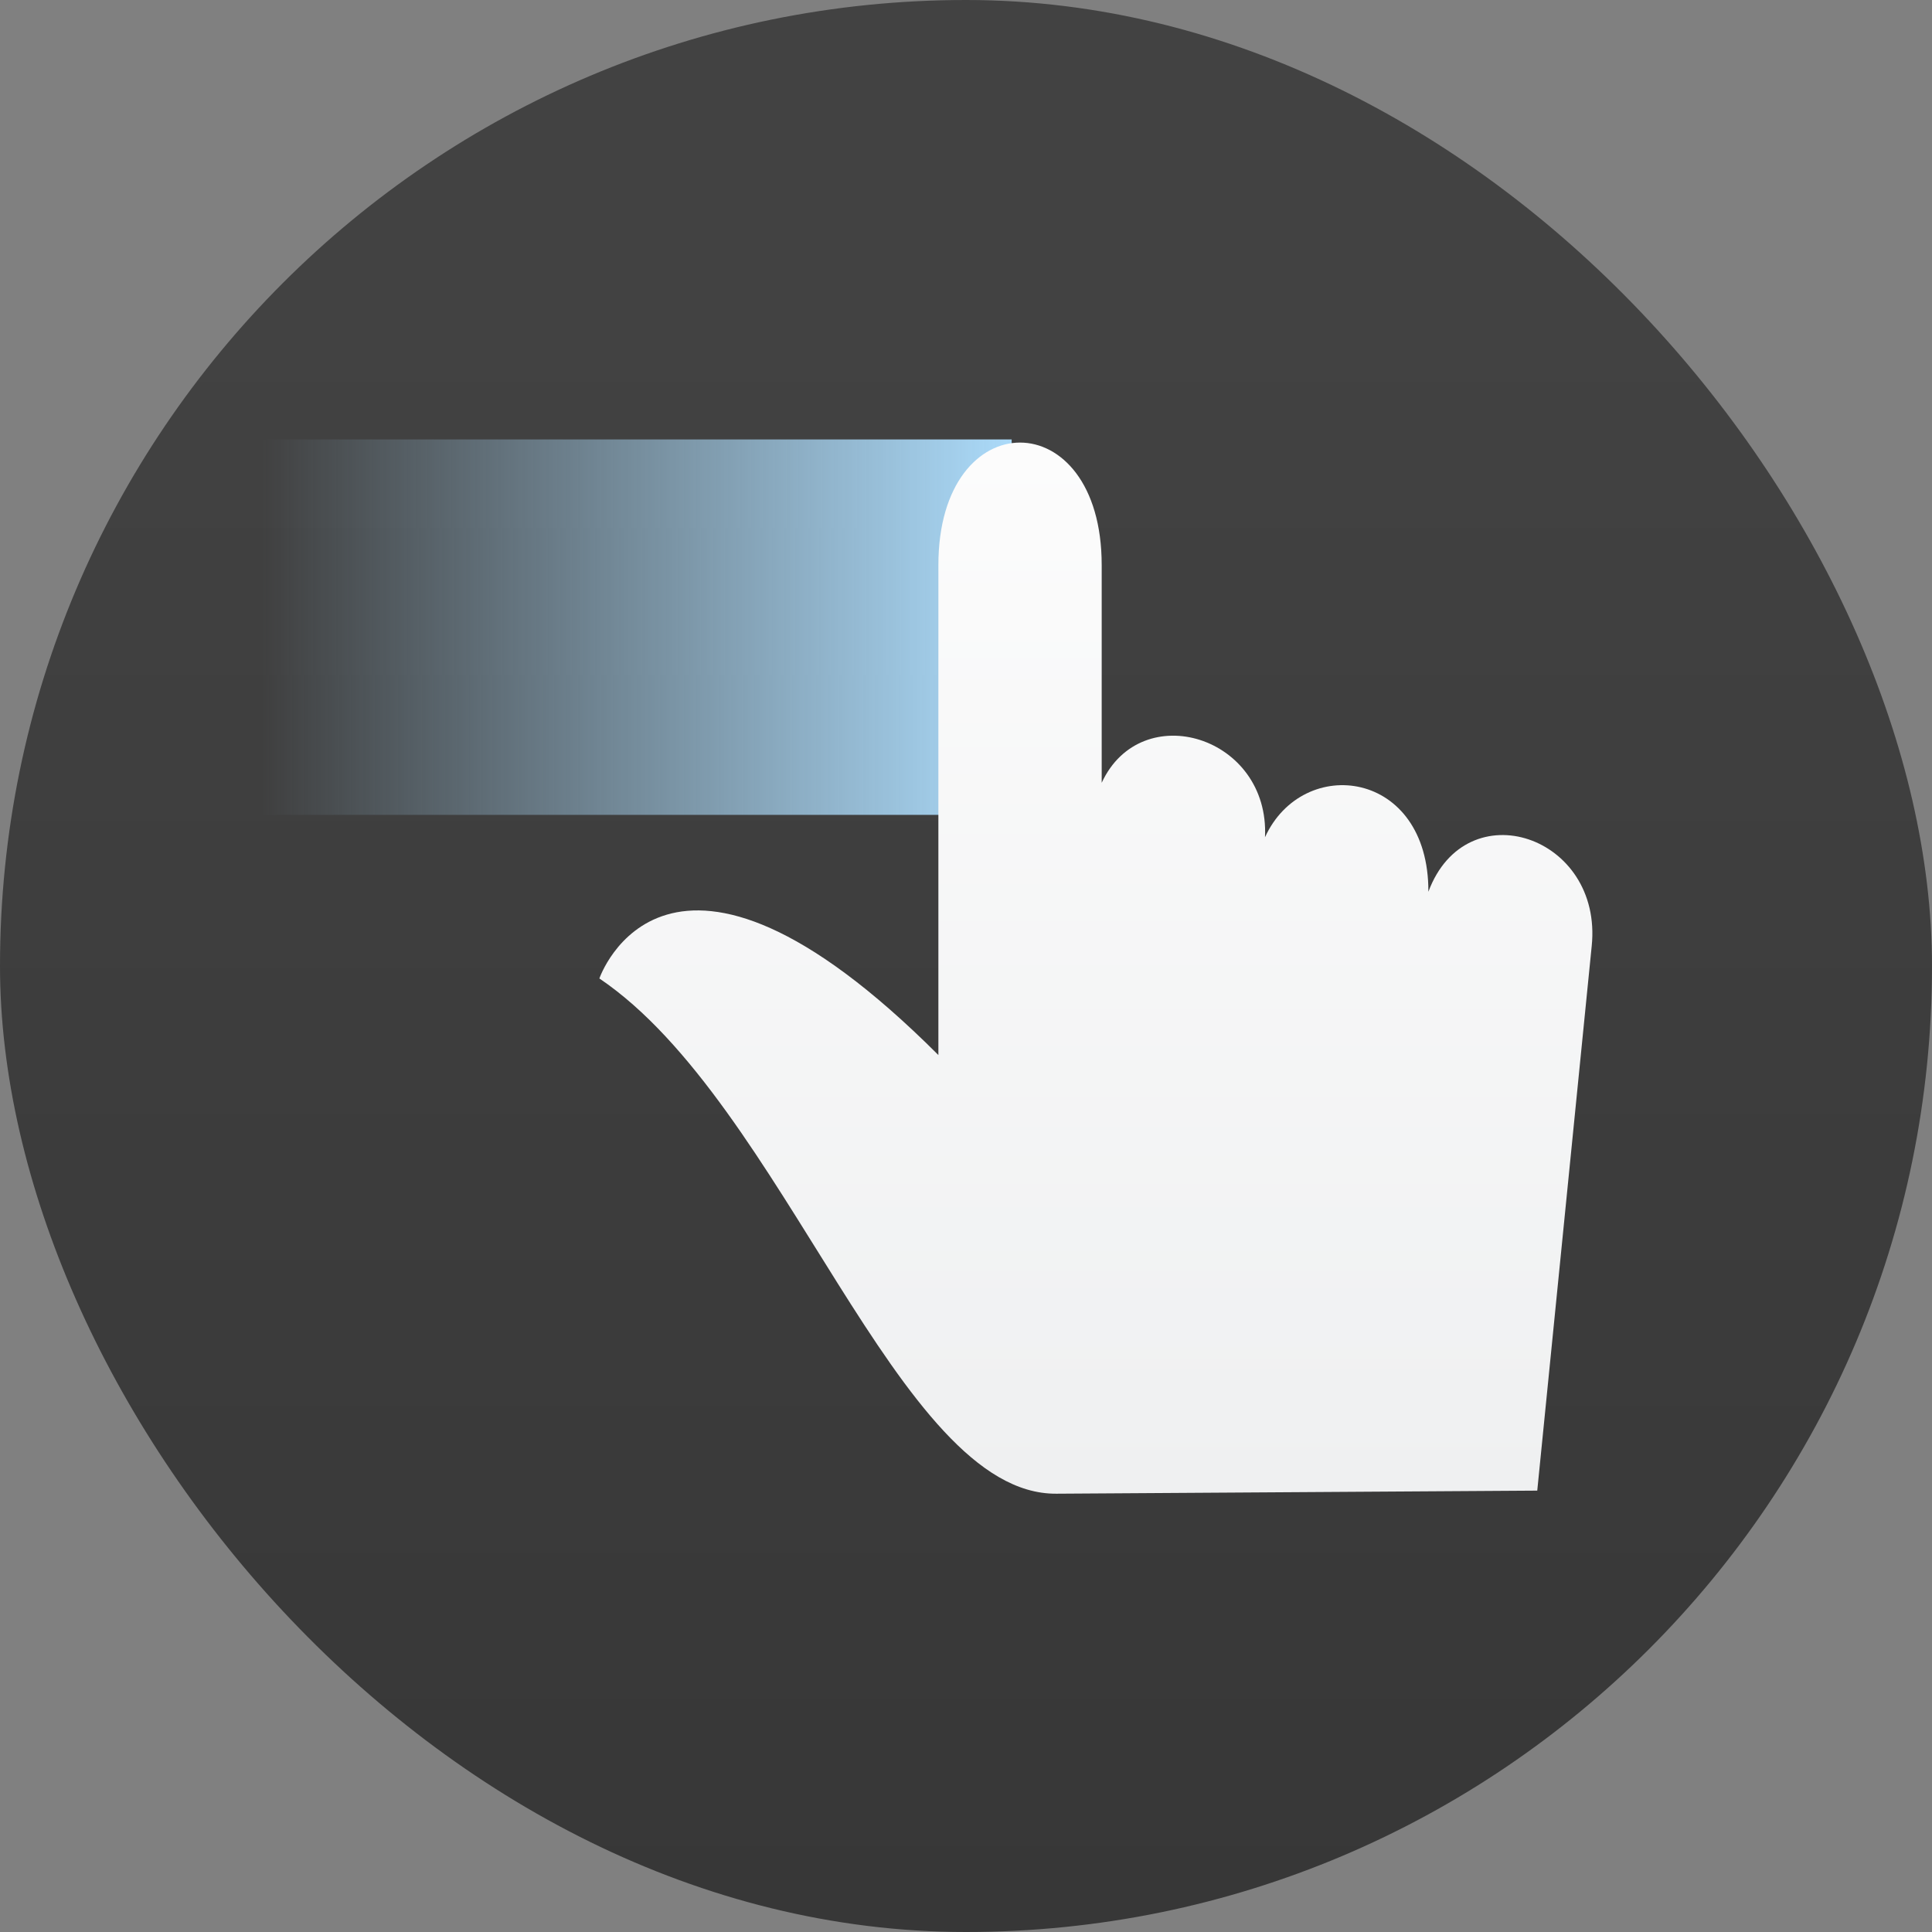<svg xmlns="http://www.w3.org/2000/svg" width="22" height="22"><rect width="100%" height="100%" fill="#808080" stroke="none"/><defs><linearGradient id="a" x1="7.937" x2="7.937" y1="15.081" y2="1.852" gradientTransform="translate(0 .015)scale(1.89)" gradientUnits="userSpaceOnUse"><stop offset="0" style="stop-color:#333;stop-opacity:1"/><stop offset="1" style="stop-color:#424242;stop-opacity:1"/></linearGradient></defs><linearGradient id="c" x1="15" x2="15" y1="21" y2="7" gradientTransform="translate(1 3)" gradientUnits="userSpaceOnUse"><stop offset="0" stop-color="#eff0f1"/><stop offset="1" stop-color="#fcfcfc"/></linearGradient><linearGradient id="b" x1="15" x2="9" y1="9" y2="9" gradientTransform="matrix(1.667 0 0 5 -9 -30)" gradientUnits="userSpaceOnUse"><stop offset="0" stop-color="#abdaf9"/><stop offset="1" stop-color="#abdaf9" stop-opacity="0"/></linearGradient><rect width="22" height="22" rx="11" ry="11" style="fill:url(#a);stroke-width:.5"/><path fill="url(#b)" fill-rule="evenodd" d="M6 10h10v5H6Z" style="fill:url(#b)" transform="translate(-2.16 -3.546)scale(.855)"/><path fill="url(#c)" d="M16.594 24.041 23 24l.725-7.251c.152-1.47-1.67-2.082-2.175-.725.006-1.63-1.67-1.834-2.176-.726.064-1.346-1.647-1.867-2.175-.725v-2.9c0-2.175-2.175-2.175-2.175 0v6.526c-3.626-3.626-4.515-1.02-4.515-1.02 2.464 1.663 3.97 6.876 6.085 6.862" style="fill:url(#c)" transform="translate(-2.16 -3.546)scale(.855)"/></svg>